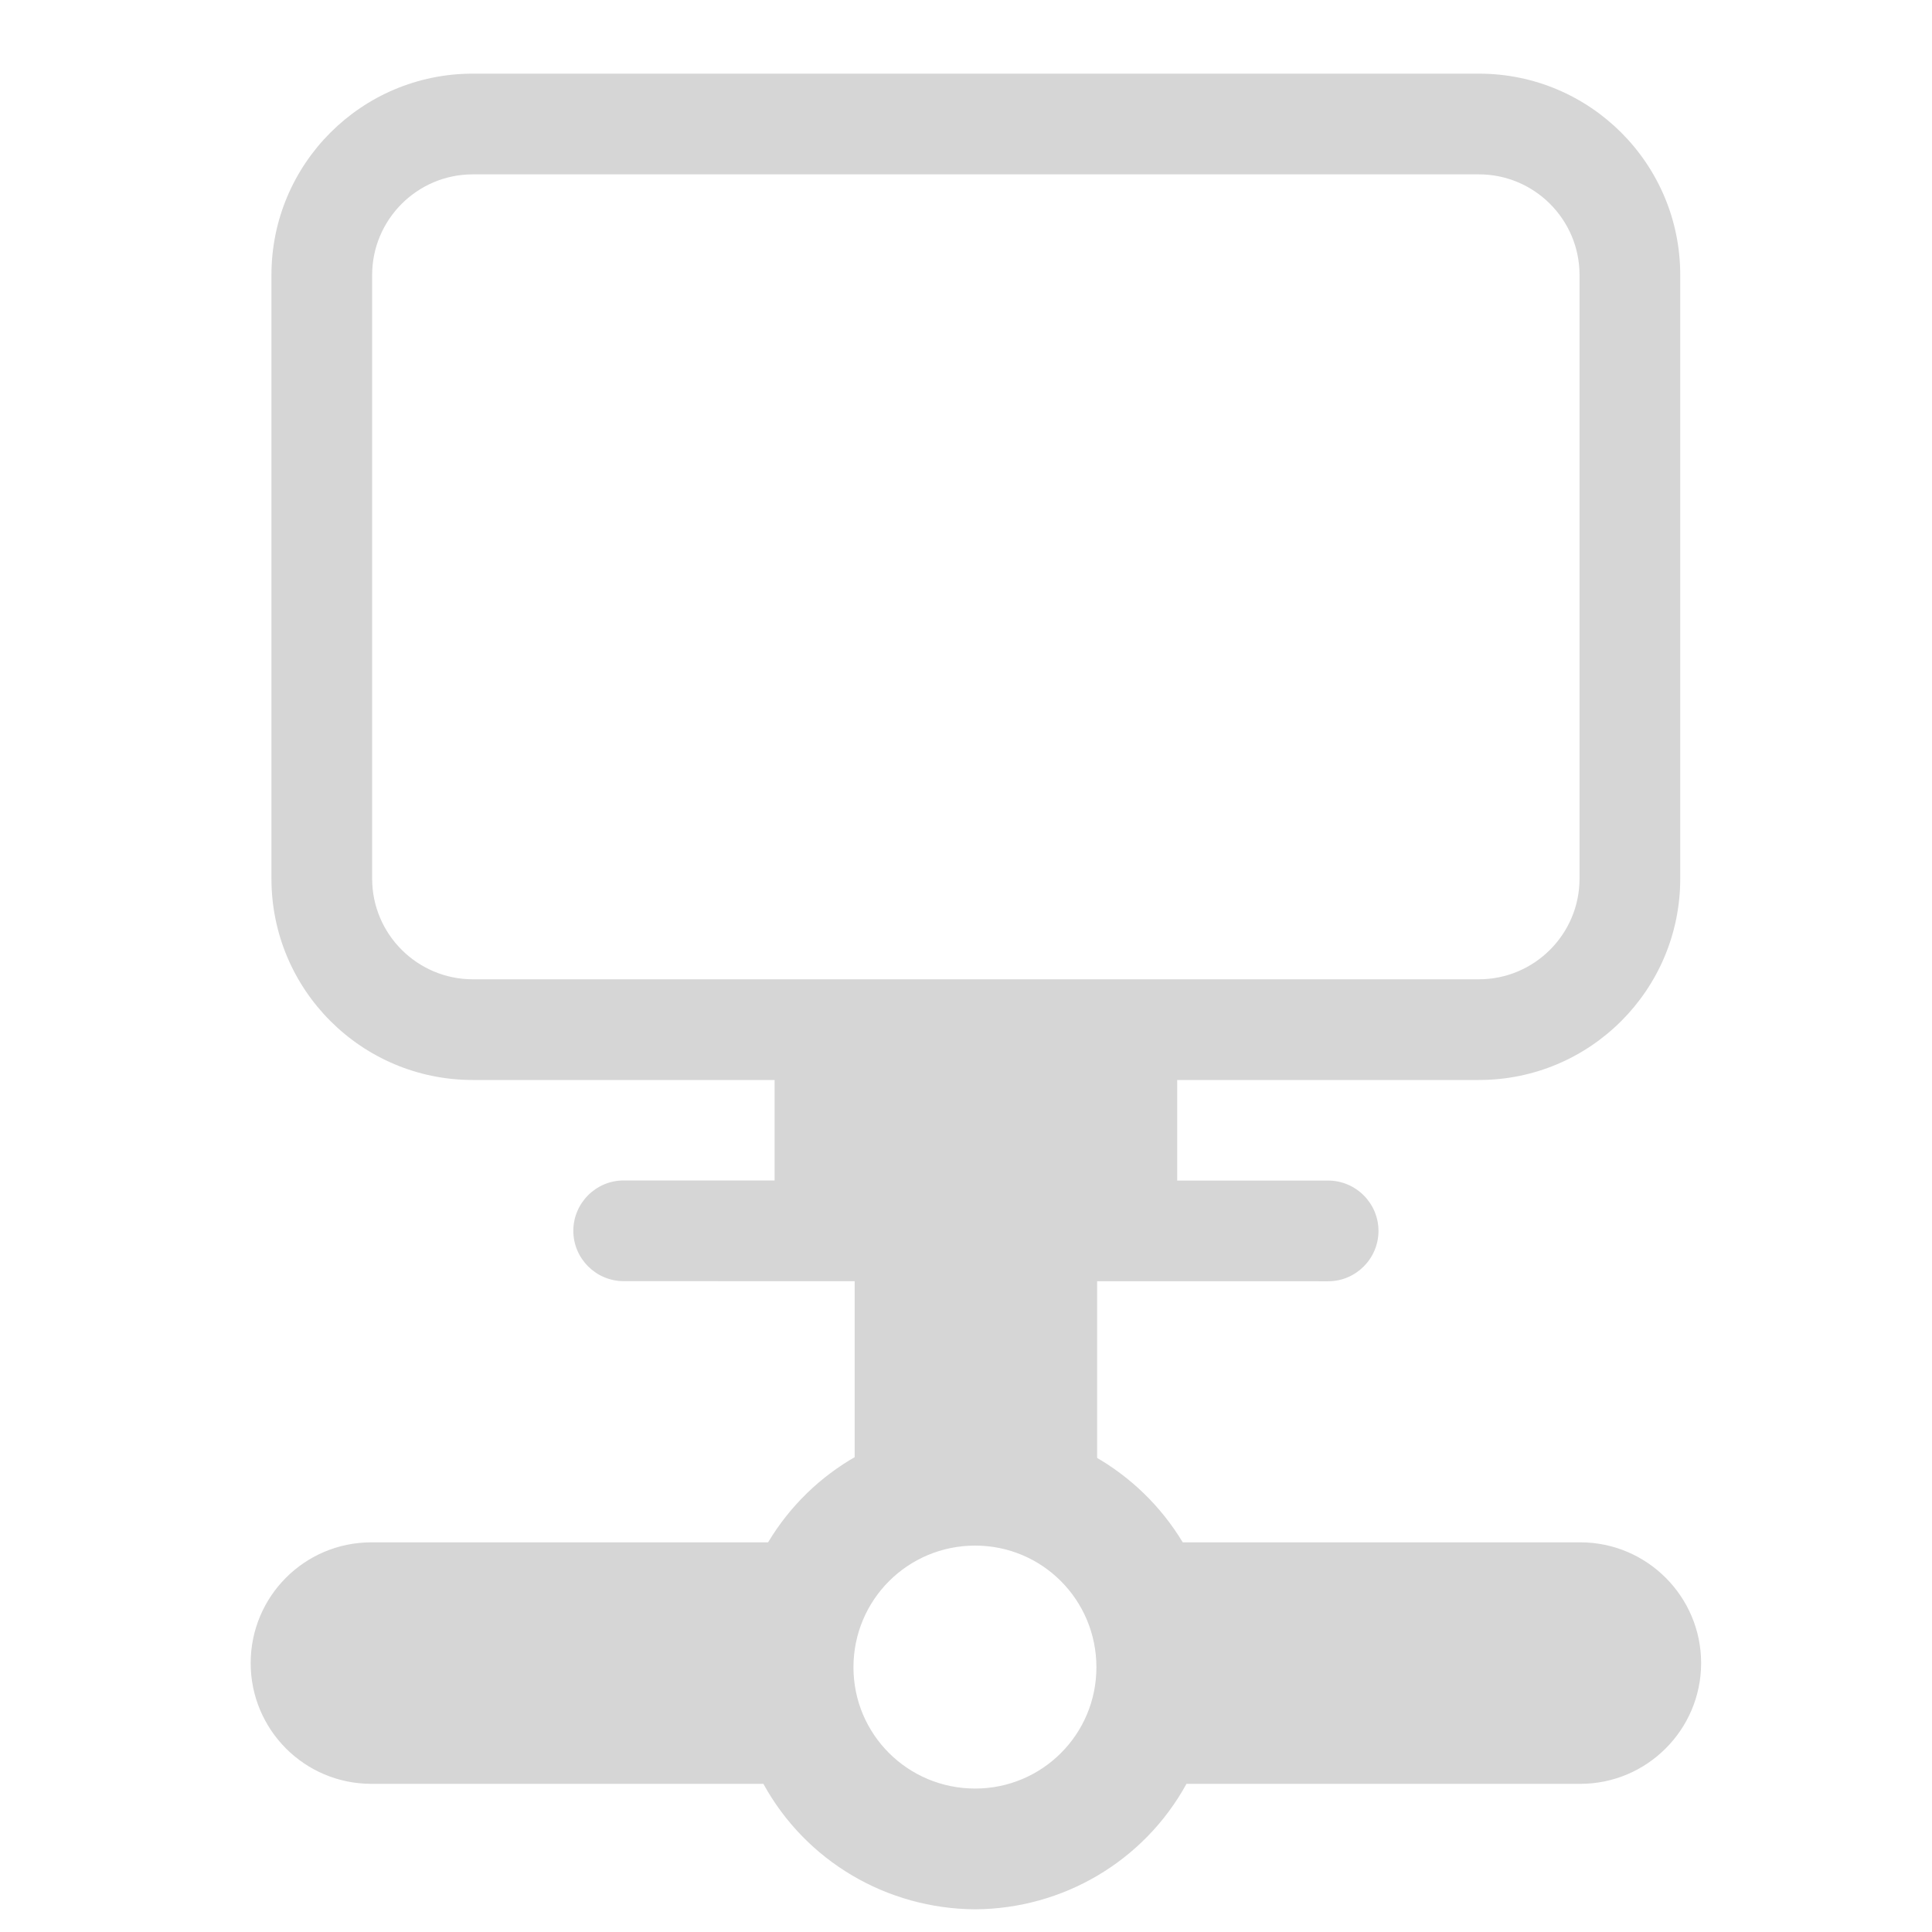 <?xml version="1.0" encoding="UTF-8" standalone="no"?>
<!-- Uploaded to: SVG Repo, www.svgrepo.com, Generator: SVG Repo Mixer Tools -->

<svg
   width="800px"
   height="800px"
   viewBox="0 0 16 16"
   version="1.1"
   id="svg4"
   xmlns="http://www.w3.org/2000/svg"
   xmlns:svg="http://www.w3.org/2000/svg">
  <defs
     id="defs4" />
  <g
     fill="#2e3436"
     id="g4">
    <path
       d="m 8.076,11.8 c -0.703,0 -1.355,0.371 -1.715,0.973 H 3.076 c -0.555,0 -1,0.449 -1,1 0,0.551 0.445,1 1,1 h 3.246 c 0.352,0.641 1.023,1.035 1.754,1.039 0.727,-0.004 1.398,-0.398 1.75,-1.039 h 3.262 c 0.551,0 1,-0.449 1,-1 0,-0.551 -0.449,-1 -1,-1 H 9.795 C 9.432,12.171 8.779,11.8 8.076,11.8 Z m 0,1 C 8.631,12.8 9.08,13.249 9.08,13.808 9.08,14.363 8.631,14.812 8.076,14.812 7.518,14.812 7.068,14.363 7.068,13.808 7.068,13.249 7.518,12.8 8.076,12.8 Z m 0,0"
       id="path2"
       style="fill:#d6d6d6" />
    <path
       d="m 7.078,9.8 h 2.008 v 3 H 7.078 Z m 0,0"
       id="path3"
       style="fill:#d6d6d6" />
    <path
       d="m 5.165,10.61 c -0.229,0 -0.417,-0.187 -0.417,-0.417 0,-0.229 0.187,-0.417 0.417,-0.417 H 6.415 V 8.944 H 3.915 c -0.92,0 -1.667,-0.746 -1.667,-1.667 V 2.277 c 0,-0.92 0.746,-1.667 1.667,-1.667 h 8.333 c 0.92,0 1.667,0.746 1.667,1.667 v 5 c 0,0.92 -0.746,1.667 -1.667,1.667 H 9.749 v 0.833 h 1.25 c 0.229,0 0.417,0.187 0.417,0.417 0,0.229 -0.187,0.417 -0.417,0.417 z M 12.248,1.444 H 3.915 c -0.46,0 -0.833,0.375 -0.833,0.833 v 5 c 0,0.46 0.375,0.833 0.833,0.833 h 8.333 c 0.46,0 0.833,-0.375 0.833,-0.833 V 2.277 c 0,-0.46 -0.375,-0.833 -0.833,-0.833 z"
       fill="#d6d6d6"
       fill-rule="evenodd"
       id="path1"
       style="stroke-width:0.833" />
  </g>
</svg>
